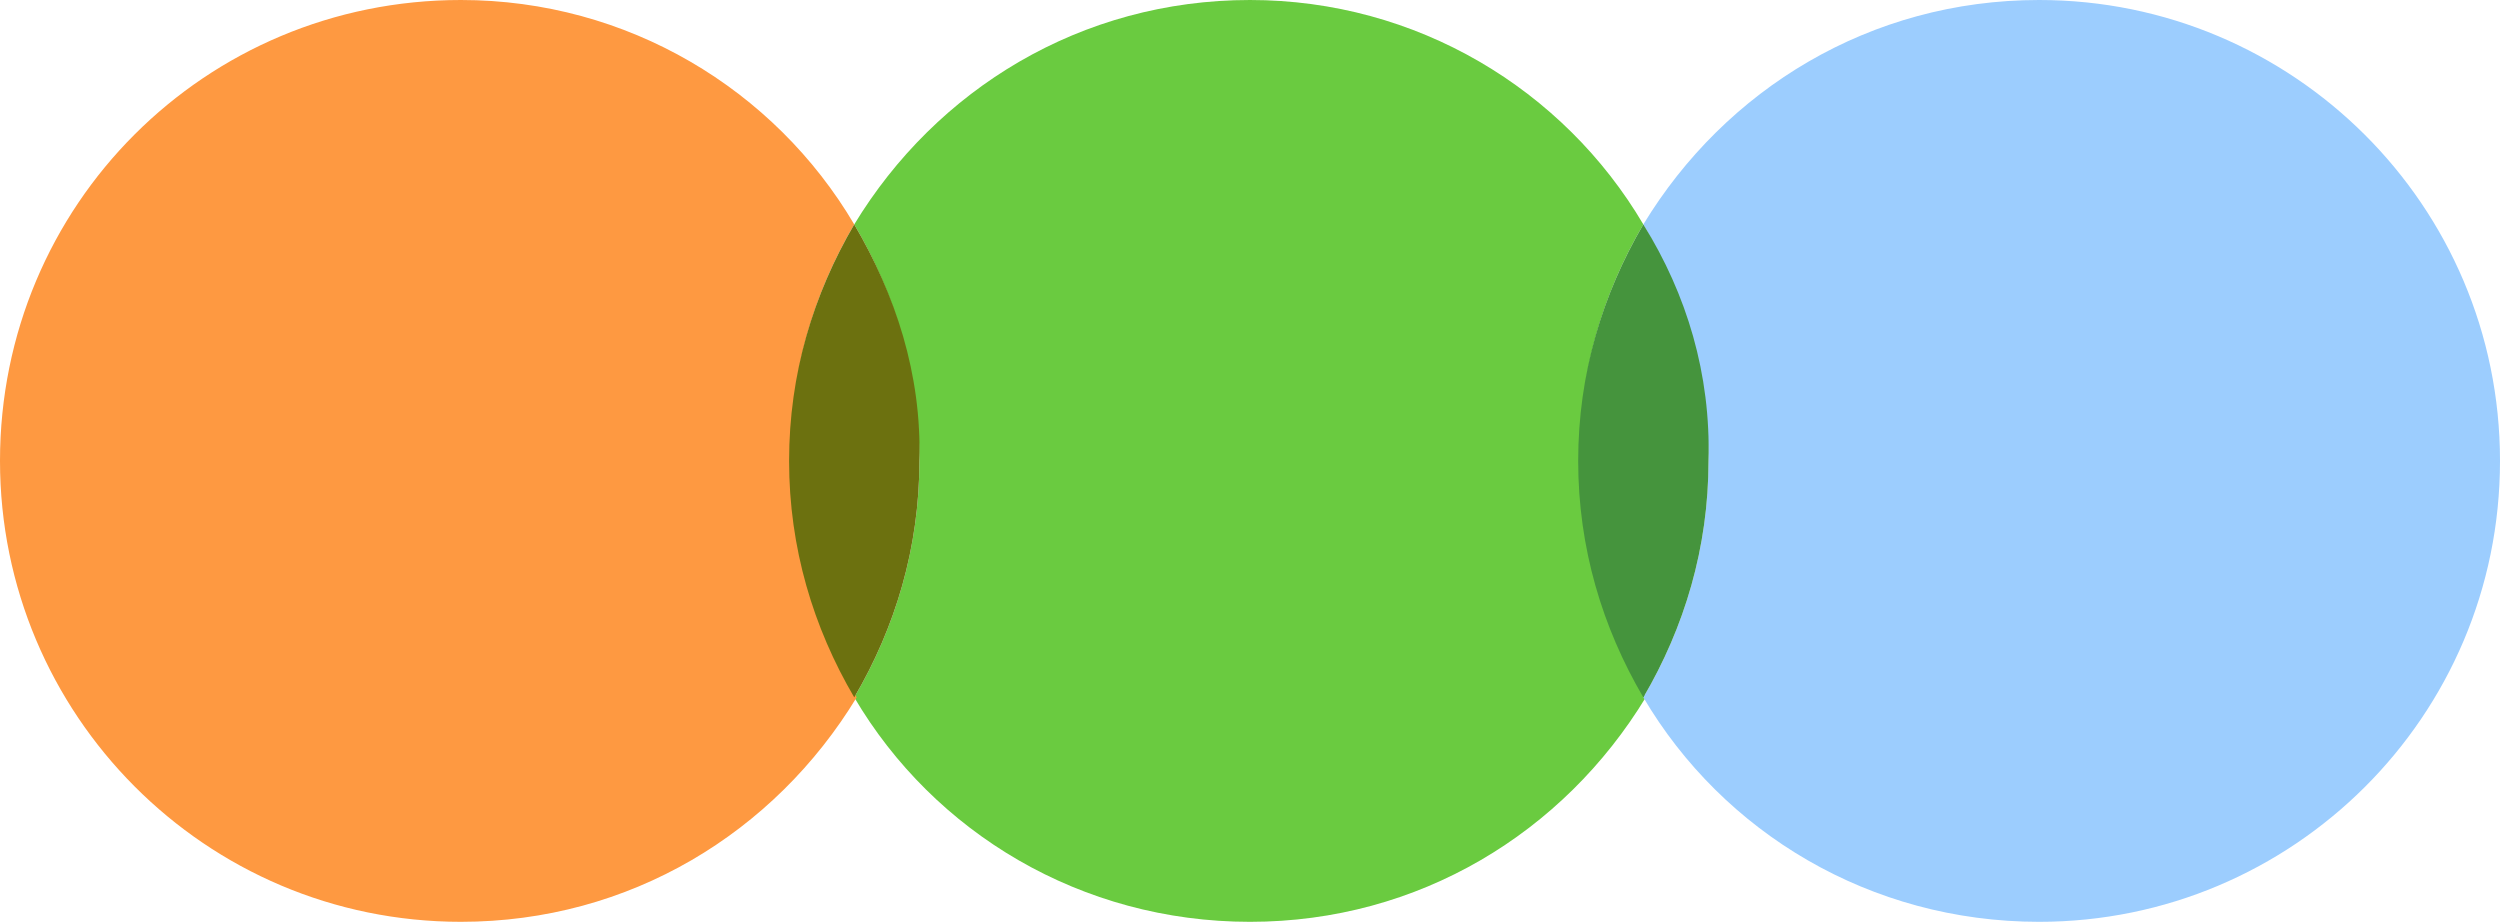 <?xml version="1.0" encoding="utf-8"?>
<!-- Generator: Adobe Illustrator 19.0.0, SVG Export Plug-In . SVG Version: 6.00 Build 0)  -->
<svg version="1.1" id="Layer_1" xmlns="http://www.w3.org/2000/svg" xmlns:xlink="http://www.w3.org/1999/xlink" x="0px" y="0px"
	 viewBox="0 0 103.6 38.2" style="enable-background:new 0 0 103.6 38.2;" xml:space="preserve">
<style type="text/css">
	.Arched_x0020_Green{fill:url(#SVGID_1_);stroke:#FFFFFF;stroke-width:0.25;stroke-miterlimit:1;}
	.st0{fill:#6ACB40;}
	.st1{fill:#FE9941;}
	.st2{fill:#6C710F;}
	.st3{fill:#9CCDFE;}
	.st4{fill:#45943D;}
</style>
<linearGradient id="SVGID_1_" gradientUnits="userSpaceOnUse" x1="-31.183" y1="167.69" x2="-30.476" y2="166.983">
	<stop  offset="0" style="stop-color:#1EAB4B"/>
	<stop  offset="0.983" style="stop-color:#19361A"/>
</linearGradient>
<path class="st0" d="M68.1,9.3C64.8,3.7,58.7,0,51.8,0c-7,0-13,3.7-16.4,9.3c1.7,2.9,2.7,6.2,2.7,9.8c0,3.6-1,6.9-2.7,9.8
	c3.3,5.6,9.4,9.3,16.4,9.3c7,0,13-3.7,16.4-9.3c-1.7-2.9-2.7-6.2-2.7-9.8C65.4,15.5,66.4,12.2,68.1,9.3z"/>
<path class="st1" d="M35.4,9.3C32.1,3.7,26,0,19.1,0C8.5,0,0,8.5,0,19.1c0,10.5,8.5,19.1,19.1,19.1c7,0,13-3.7,16.4-9.3
	c-1.7-2.9-2.7-6.2-2.7-9.8C32.7,15.5,33.7,12.2,35.4,9.3z"/>
<path class="st2" d="M35.4,9.3c-1.7,2.9-2.7,6.2-2.7,9.8c0,3.6,1,6.9,2.7,9.8c1.7-2.9,2.7-6.2,2.7-9.8C38.2,15.5,37.1,12.2,35.4,9.3
	z"/>
<path class="st3" d="M84.5,0c-7,0-13,3.7-16.4,9.3c1.7,2.9,2.7,6.2,2.7,9.8c0,3.6-1,6.9-2.7,9.8c3.3,5.6,9.4,9.3,16.4,9.3
	c10.5,0,19.1-8.5,19.1-19.1C103.6,8.5,95,0,84.5,0z"/>
<path class="st4" d="M68.1,9.3c-1.7,2.9-2.7,6.2-2.7,9.8c0,3.6,1,6.9,2.7,9.8c1.7-2.9,2.7-6.2,2.7-9.8C70.9,15.5,69.9,12.2,68.1,9.3
	z"/>
</svg>
